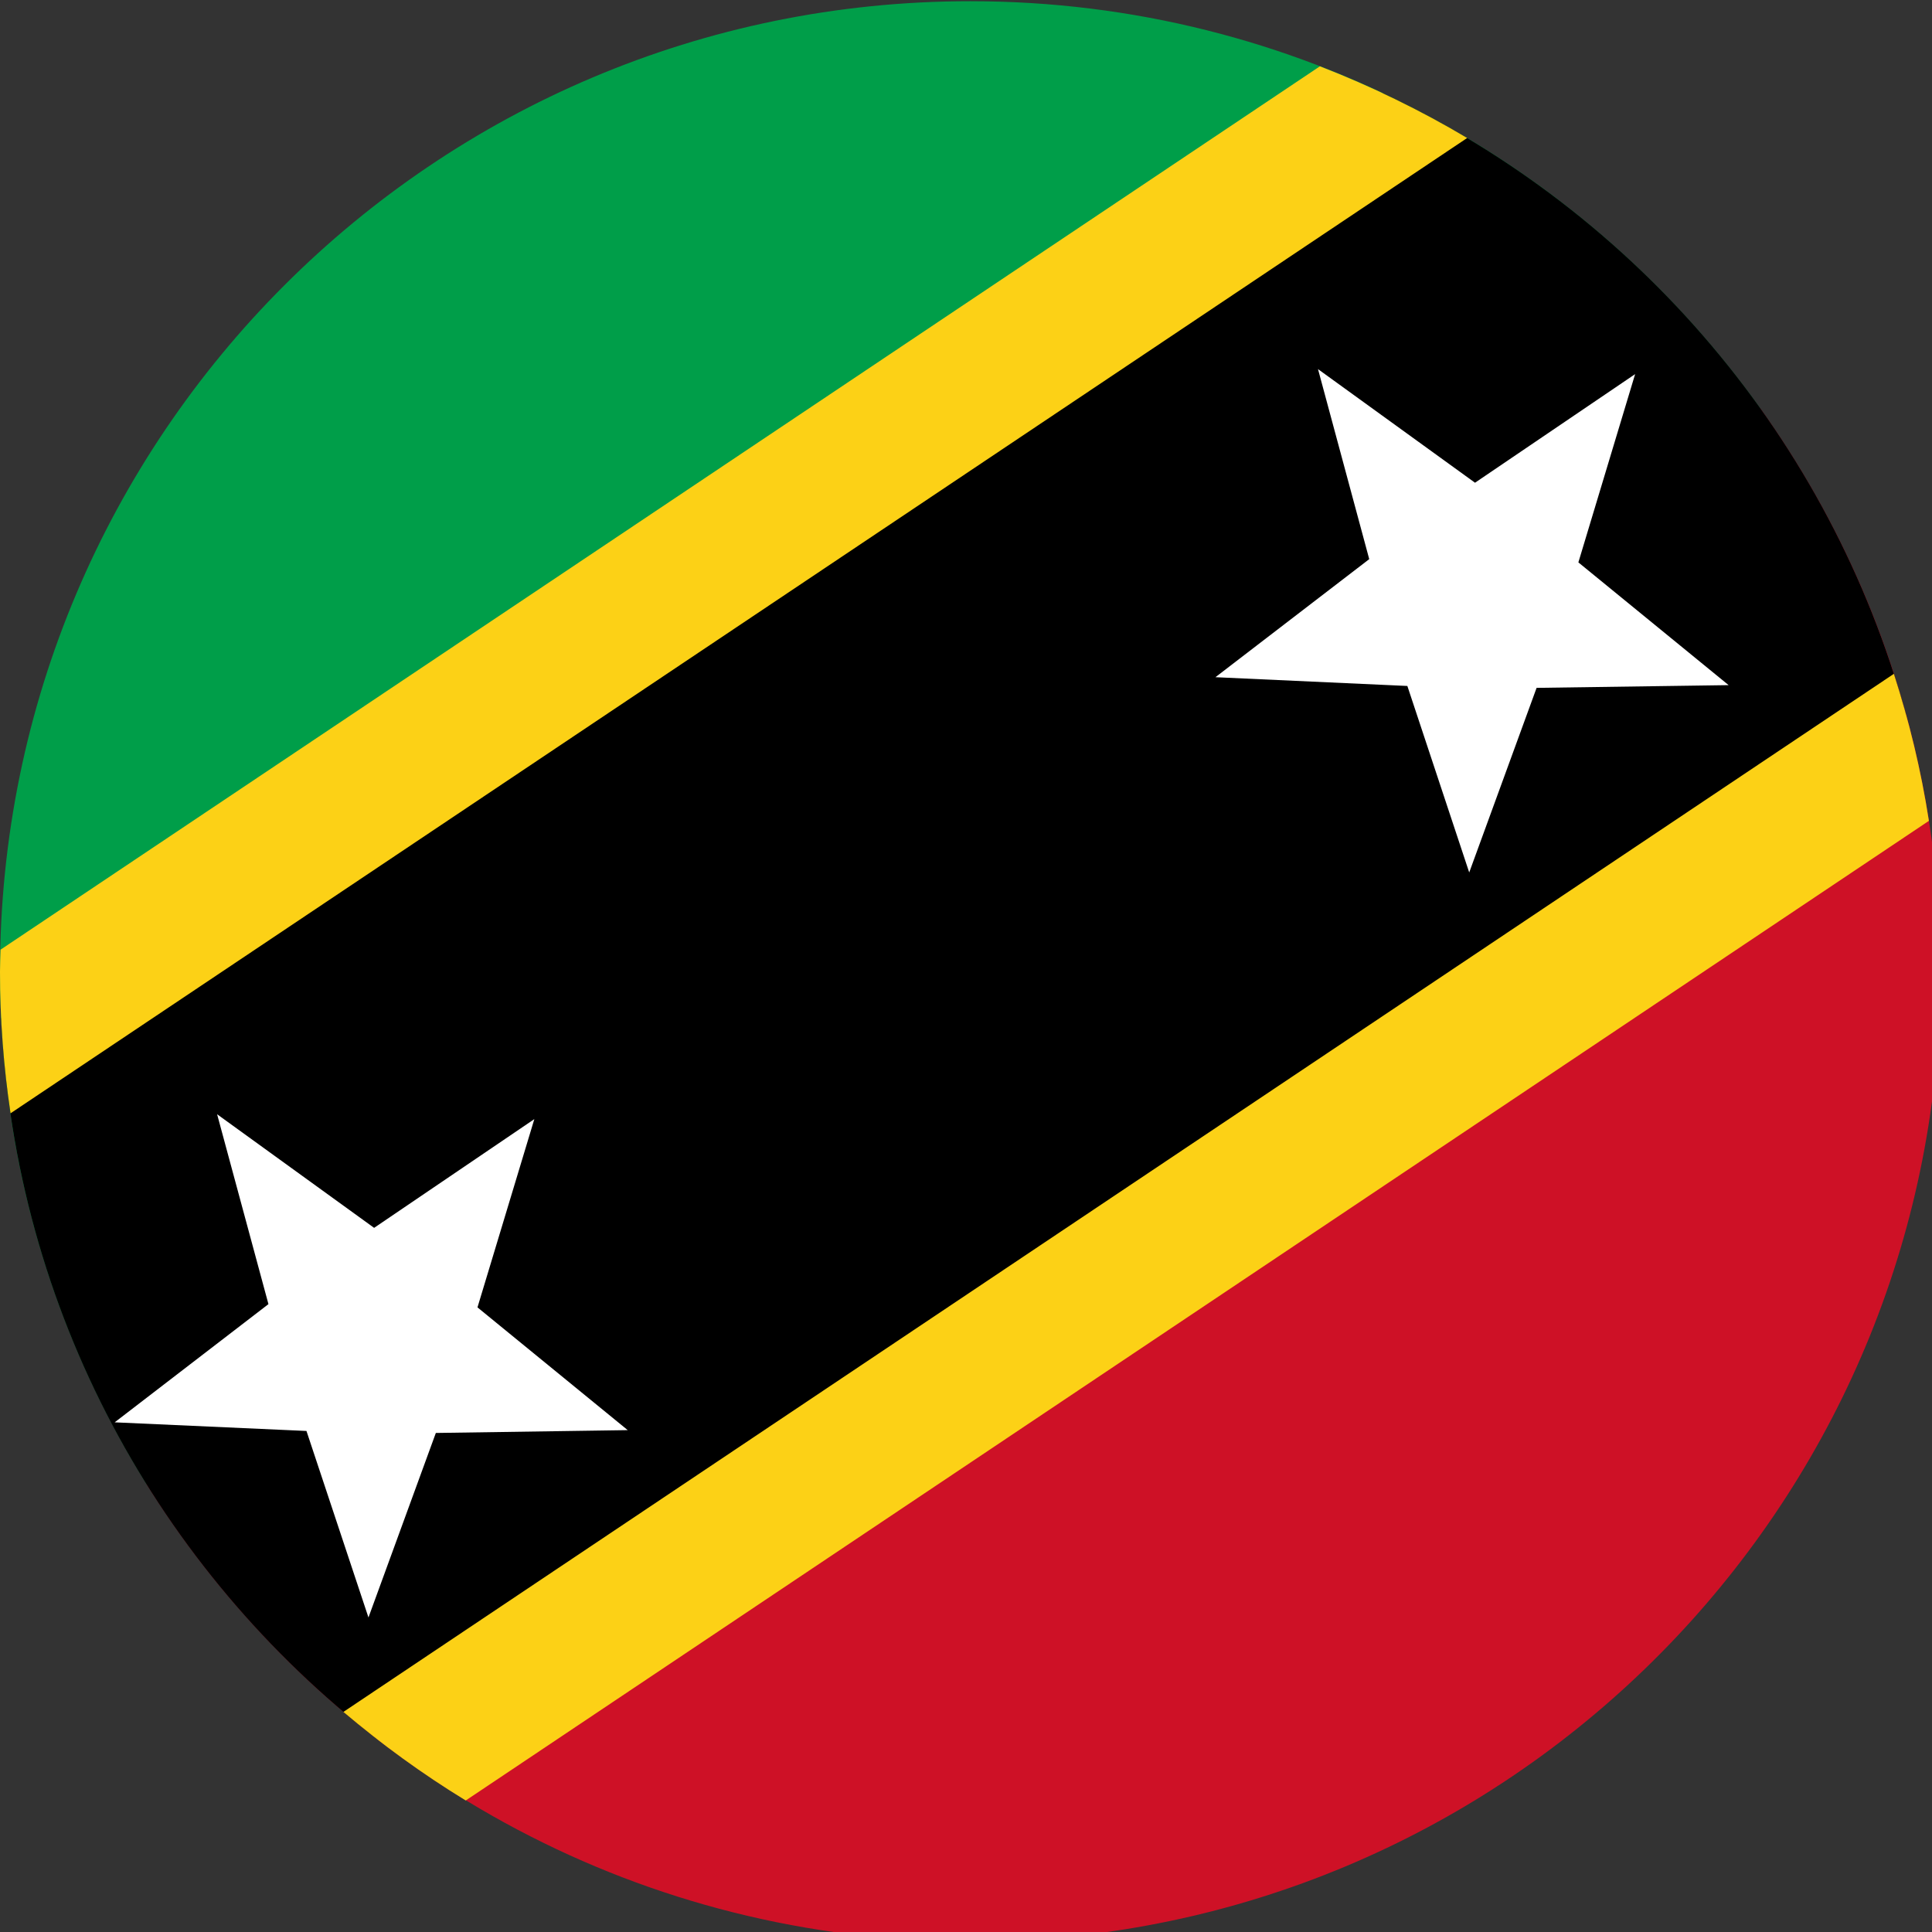 <?xml version="1.0" encoding="UTF-8"?>
<!-- Created by grConvert v0.1-0 -->
<svg xmlns="http://www.w3.org/2000/svg" xmlns:xlink="http://www.w3.org/1999/xlink" width="56pt" height="56pt" viewBox="0 0 56 56" version="1.1">
<rect x="0" y="0" width="56" height="56" fill="#333333" stroke="none"/>
<g id="surface508">
<path style=" stroke:none;fill-rule:nonzero;fill:rgb(0%,61.961%,28.627%);fill-opacity:1;" d="M 28.125 0.035 C 12.594 0.035 0 12.629 0 28.16 C 0 33.617 1.559 38.707 4.25 43.02 L 51.02 11.836 C 45.922 4.695 37.57 0.035 28.125 0.035 Z M 28.125 0.035 "/>
<path style=" stroke:none;fill-rule:nonzero;fill:rgb(80.784%,6.667%,14.902%);fill-opacity:1;" d="M 51.02 11.836 L 4.25 43.02 C 8.926 50.516 17.031 55.648 26.371 56.223 L 29.879 56.223 C 44.594 55.32 56.25 43.109 56.25 28.16 C 56.25 22.074 54.309 16.438 51.02 11.836 Z M 51.02 11.836 "/>
<path style=" stroke:none;fill-rule:nonzero;fill:rgb(0%,0%,0%);fill-opacity:1;" d="M 40.086 2.703 L 0.035 29.516 C 0.438 38.008 4.605 45.508 10.906 50.391 L 55.246 20.711 C 53.059 12.73 47.449 6.168 40.086 2.703 Z M 40.086 2.703 "/>
<path style=" stroke:none;fill-rule:nonzero;fill:rgb(100%,100%,100%);fill-opacity:1;" d="M 42.586 25.289 L 40.793 19.883 L 35.23 19.629 L 39.688 16.207 L 38.203 10.699 L 42.754 13.992 L 47.395 10.844 L 45.75 16.301 L 50.105 19.859 L 44.539 19.938 Z M 42.586 25.289 "/>
<path style=" stroke:none;fill-rule:nonzero;fill:rgb(100%,100%,100%);fill-opacity:1;" d="M 10.68 46.883 L 8.883 41.477 L 3.324 41.227 L 7.781 37.801 L 6.293 32.297 L 10.844 35.59 L 15.488 32.438 L 13.84 37.895 L 18.195 41.453 L 12.633 41.535 Z M 10.68 46.883 "/>
<path style=" stroke:none;fill-rule:nonzero;fill:rgb(98.824%,81.961%,8.627%);fill-opacity:1;" d="M 54.895 19.531 L 9.953 49.621 C 11.066 50.562 12.246 51.422 13.5 52.188 L 55.91 23.793 C 55.684 22.332 55.34 20.91 54.895 19.531 Z M 54.895 19.531 "/>
<path style=" stroke:none;fill-rule:nonzero;fill:rgb(98.824%,81.961%,8.627%);fill-opacity:1;" d="M 38.258 1.922 L 0.016 27.527 C 0.012 27.738 0 27.949 0 28.16 C 0 29.559 0.105 30.926 0.305 32.27 L 42.527 4 C 41.176 3.195 39.746 2.5 38.258 1.922 Z M 38.258 1.922 "/>
</g>
</svg>
